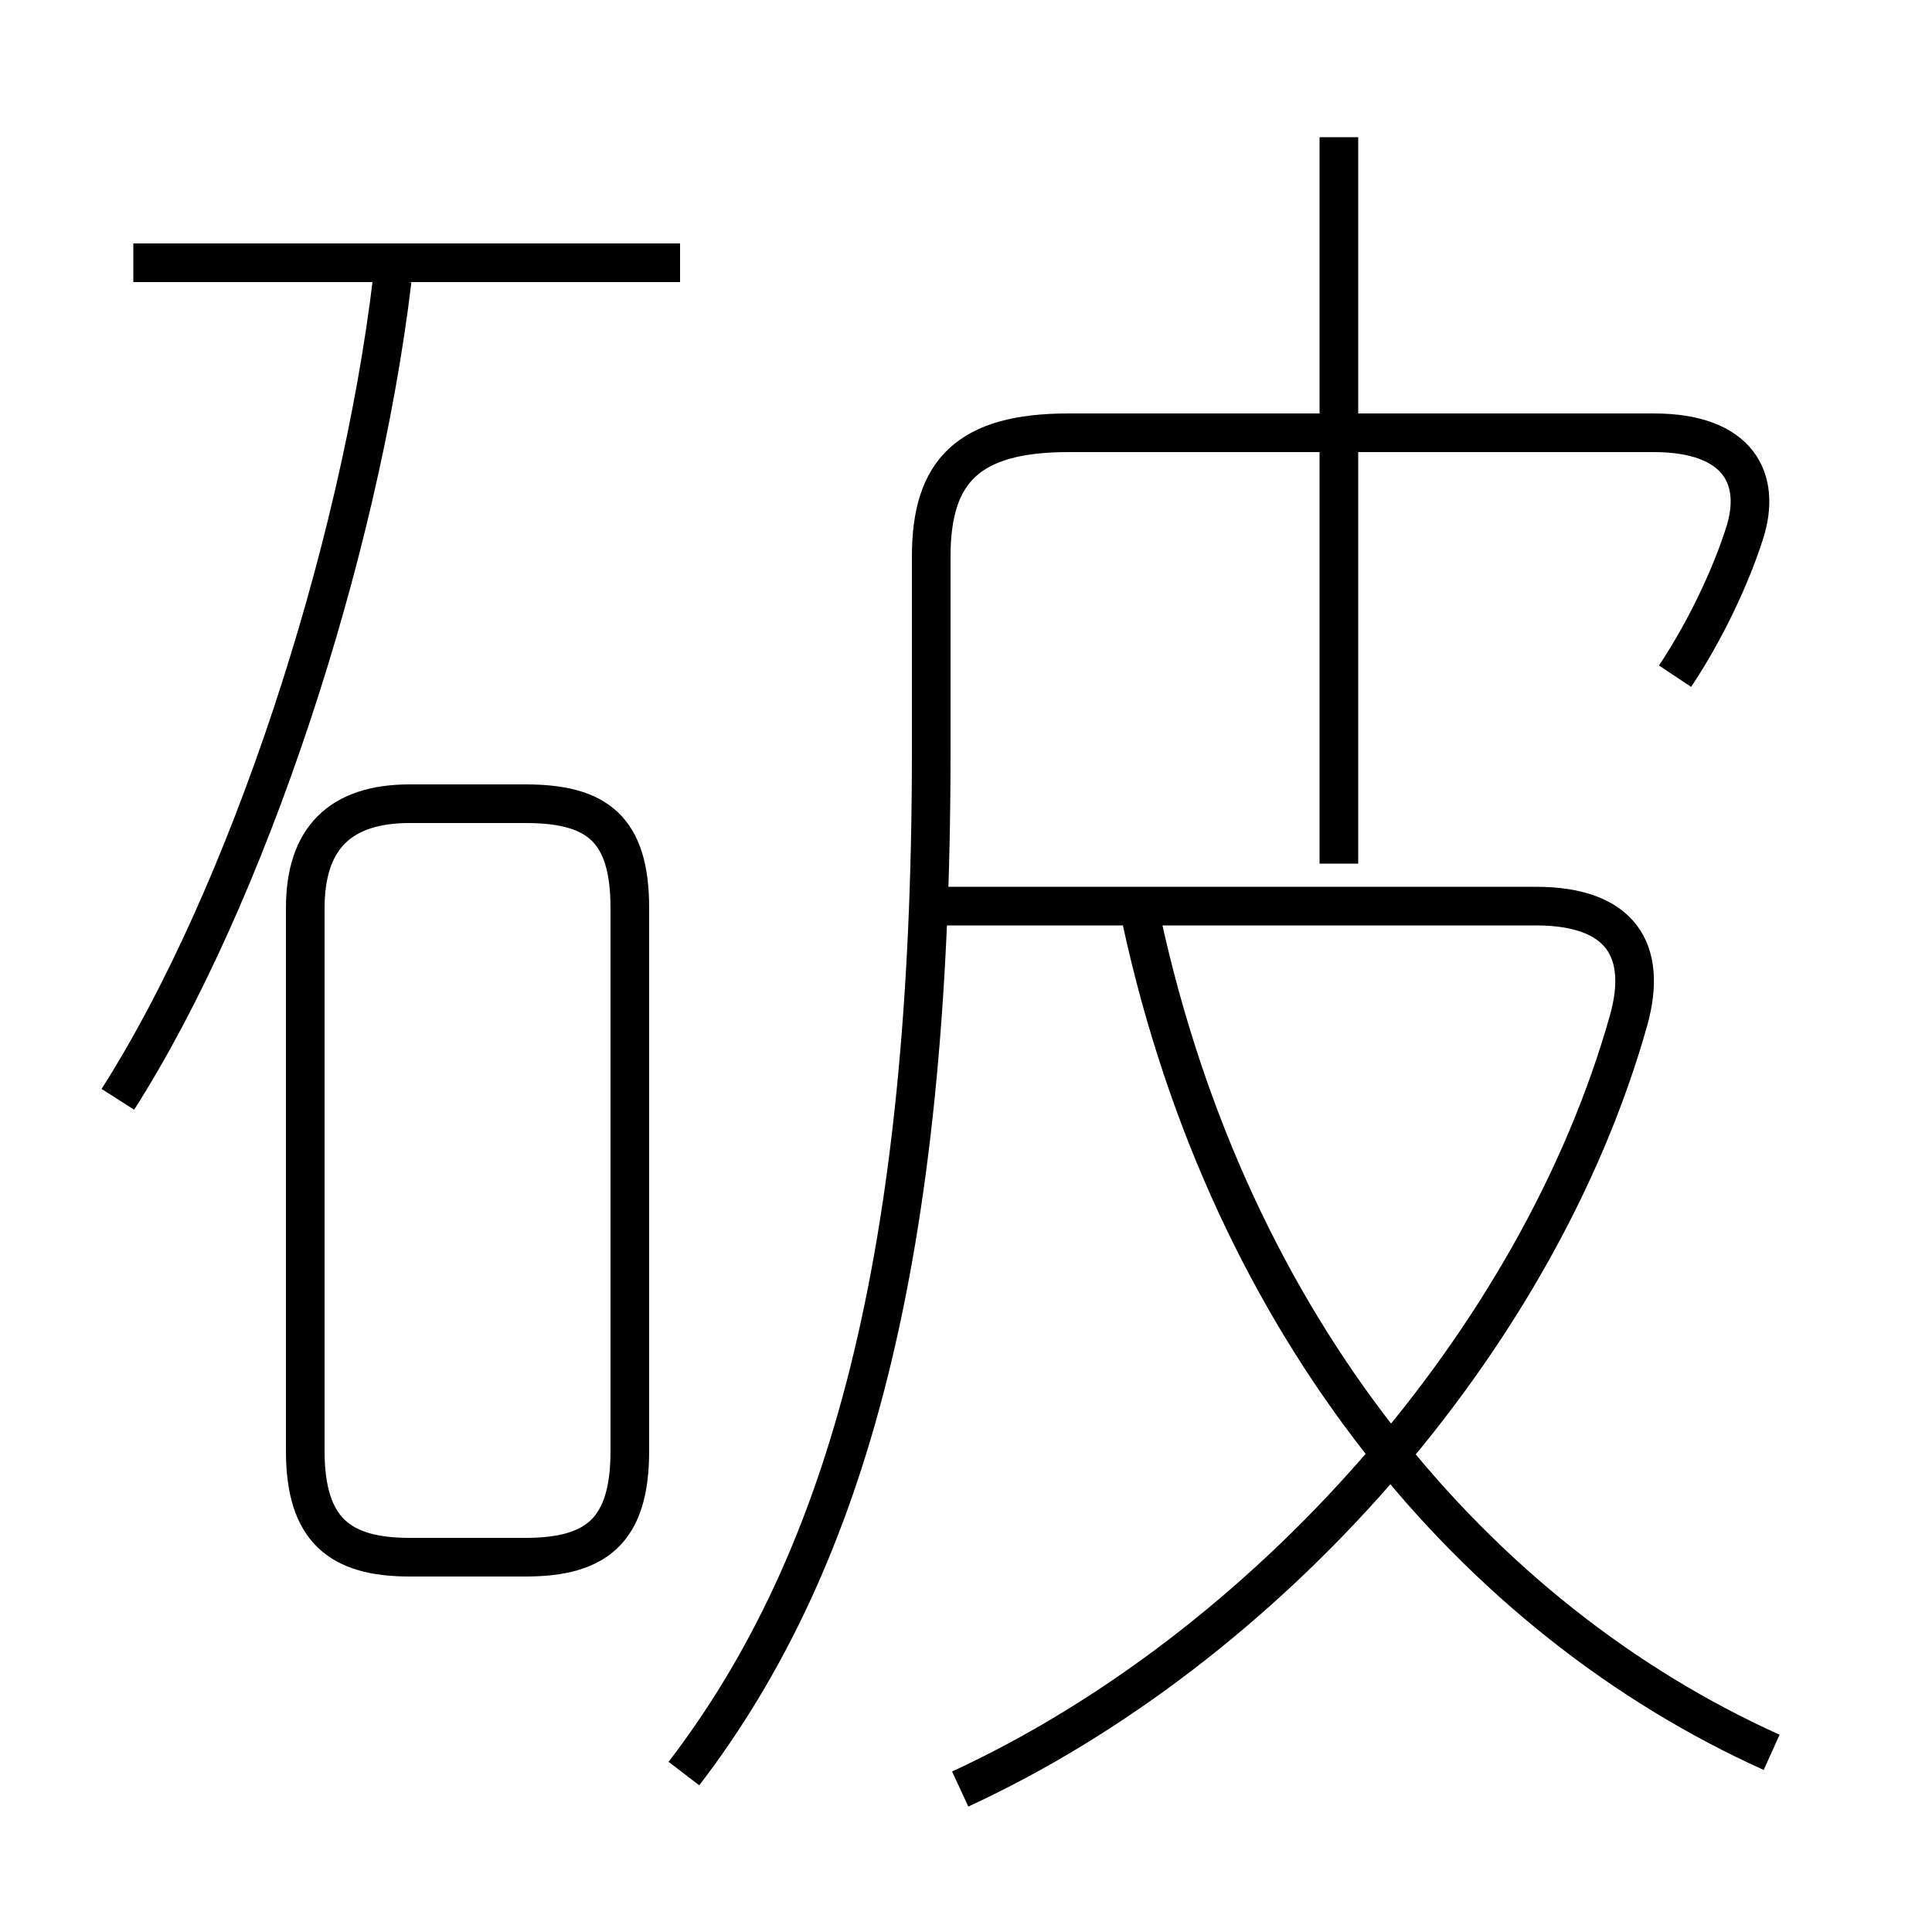 <?xml version='1.0' encoding='utf8'?>
<svg viewBox="0.0 -6.0 50.0 50.0" version="1.1" xmlns="http://www.w3.org/2000/svg">
<rect x="0.0" y="-6.0" width="50.0" height="50.0" fill="#808080" stroke="none"/>
<rect x="-1000" y="-1000" width="2000" height="2000" stroke="white" fill="white"/>
<g style="fill:white;stroke:#000000;  stroke-width:1">
<path d="M 17.7 1.9 C 21.95 -3.65 24.1 -11.5 24.1 -24.55 L 24.1 -29.6 C 24.1 -31.8 25.05 -32.8 27.65 -32.8 L 42.8 -32.8 C 45.0 -32.8 45.6 -31.6 45.15 -30.2 C 44.8 -29.1 44.15 -27.7 43.35 -26.5 M 10.6 -3.7 L 13.6 -3.7 C 15.45 -3.7 16.3 -4.4 16.3 -6.45 L 16.3 -20.5 C 16.3 -22.55 15.45 -23.2 13.6 -23.2 L 10.6 -23.2 C 8.8 -23.2 7.9 -22.3 7.9 -20.5 L 7.9 -6.45 C 7.9 -4.4 8.8 -3.7 10.6 -3.7 Z M 3.05 -15.55 C 6.4 -20.8 9.3 -29.65 10.15 -36.75 M 24.85 2.3 C 32.75 -1.35 39.8 -9.25 42.15 -17.6 C 42.65 -19.4 41.95 -20.55 39.75 -20.55 L 24.3 -20.55 M 45.85 1.35 C 38.2 -2.1 31.85 -9.6 29.55 -20.15 M 17.6 -37.2 L 3.45 -37.2 M 34.65 -21.65 L 34.65 -40.45" transform="translate(0.0 38.0)" />
</g>
</svg>